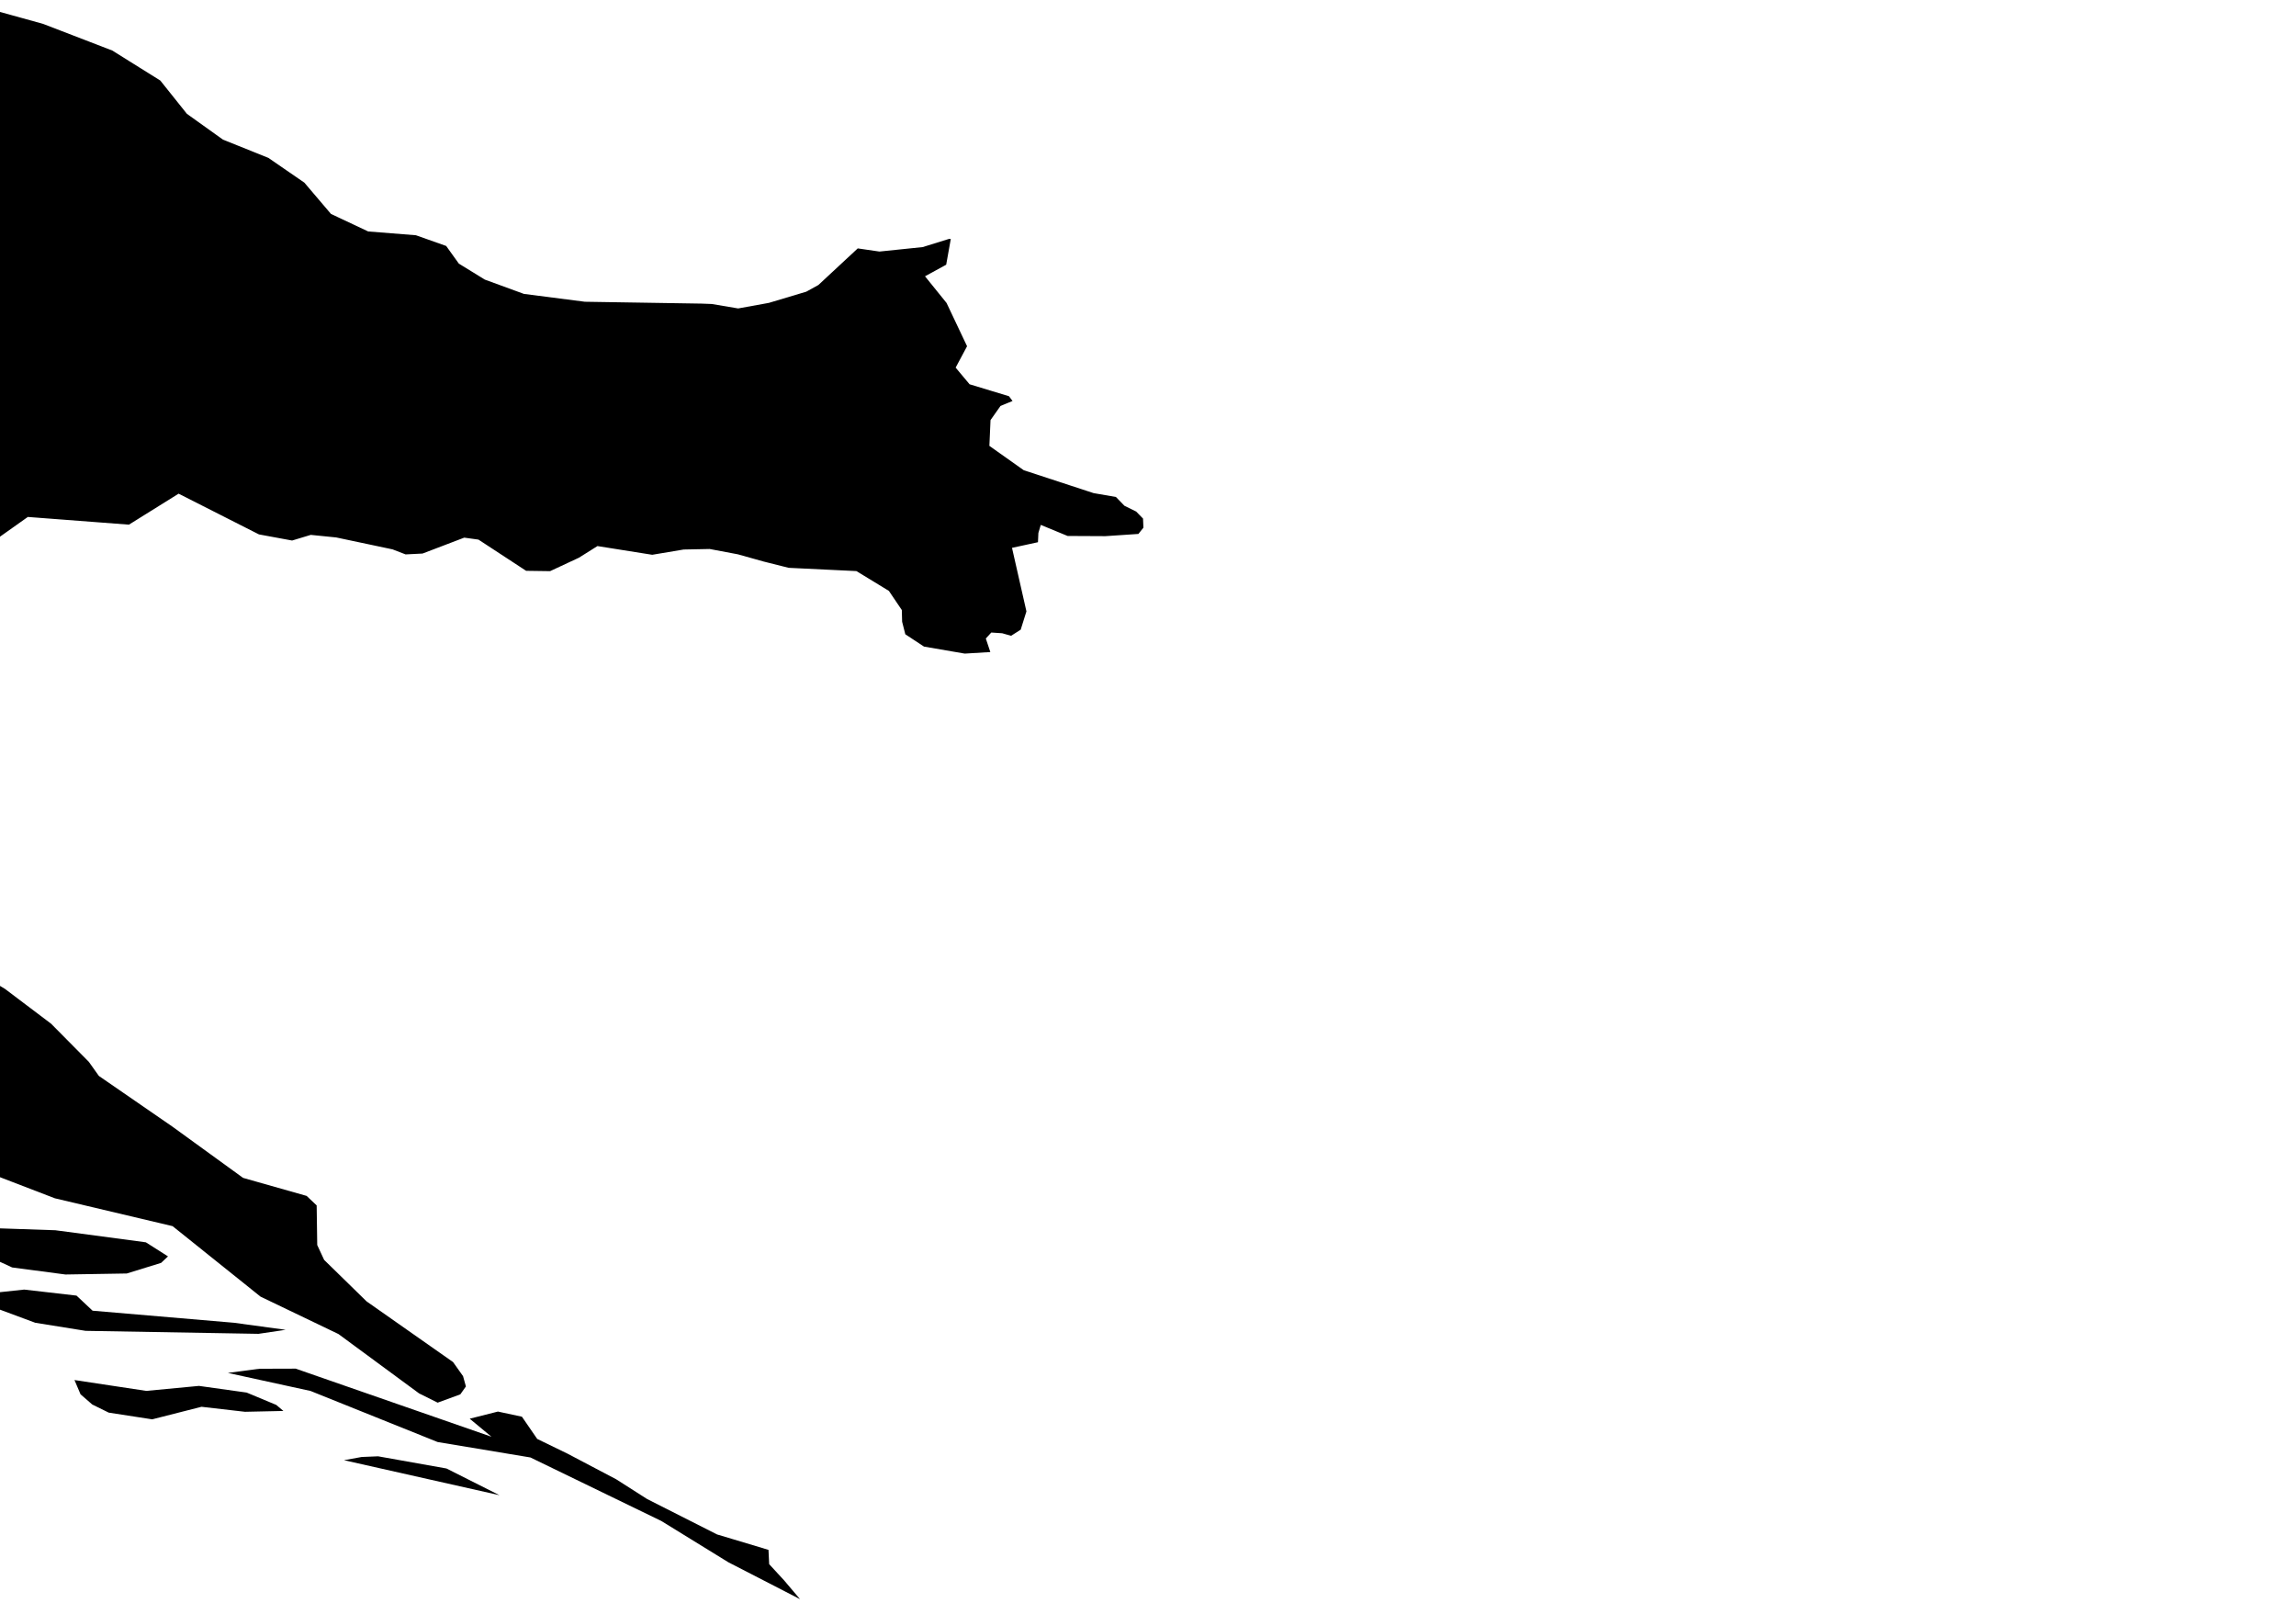 <?xml version="1.0"?>
<svg xmlns="http://www.w3.org/2000/svg" version="1.2" baseProfile="tiny" width="500" height="349" viewBox="250 0 500 349" stroke-linecap="round" stroke-linejoin="round">
<g id="ne_50m_admin_0_countries-Croatia">
<path d="M 6.141 87.139 9.299 90.537 31.599 94.632 36.418 92.818 39.336 90.041 39.352 88.284 41.253 87.772 49.106 90.446 55.511 89.826 65.819 89.702 73.175 90.14 78.035 88.082 84.623 80.511 87.061 76.275 90.012 75.262 91.954 75.766 93.376 79.25 96.839 82.519 103.956 87.85 108.99 90.413 113.56 91.334 118.04 89.189 122.661 88.578 135.853 92.735 146.995 93.529 155.235 91.359 154.153 88.375 151.152 85.052 150.507 81.825 151.061 79.035 156.715 76.254 156.442 75.035 149.607 70.141 149.954 68.881 164.939 63.38 179.387 60.297 181.702 57.917 183.049 54.338 183.685 47.63 182.892 42.146 177.023 37.005 176.66 34.401 178.048 31.698 180.33 29.26 186.107 28.202 192.885 26.445 198.241 24.425 205.498 22.751 211.202 20.403 216.772 14.82 220.153 13.898 230.394 14.692 232.584 13.316 231.179 5.298 233.014 3.261 236.635 2.12 238.329 1 247.339 1.864 254.835 3.938 259.381 5.199 274.458 11.005 284.906 17.531 290.7 24.78 298.552 30.396 308.446 34.372 316.281 39.766 322.076 46.576 330.176 50.391 340.574 51.217 347.162 53.548 349.922 57.392 355.576 60.872 364.098 63.988 377.364 65.695 402.764 66.1 405.021 66.186 410.749 67.153 417.435 65.942 425.585 63.504 428.214 62.054 436.793 54.081 441.513 54.767 450.928 53.796 456.623 52.027 457.052 52.027 456.689 54.069 456.052 57.632 451.44 60.153 456.135 65.963 460.598 75.382 458.11 80.035 461.144 83.66 469.723 86.263 470.5 87.301 467.88 88.383 465.706 91.462 465.458 97.075 472.939 102.373 488.156 107.361 493.016 108.2 494.875 110.118 497.421 111.37 498.917 112.903 499 114.887 497.909 116.247 490.71 116.73 482.494 116.689 476.65 114.279 476.129 116.036 476.038 118.049 470.385 119.276 473.526 133.108 472.277 137.088 470.186 138.423 468.244 137.869 465.872 137.712 464.681 139.014 465.665 141.961 460.094 142.3 451.217 140.771 447.15 138.093 446.456 135.357 446.39 132.815 443.571 128.645 436.504 124.335 421.75 123.624 416.303 122.256 410.691 120.685 404.541 119.524 398.871 119.64 392.035 120.784 380.108 118.888 376.075 121.421 369.793 124.351 364.577 124.277 354.196 117.482 351.096 117.053 342.021 120.516 338.326 120.702 335.491 119.607 323.216 117.011 317.678 116.453 313.612 117.681 306.396 116.35 288.898 107.481 278.078 114.226 256.059 112.548 249.529 117.177 242.04 125.951 235.973 130.141 230.7 128.637 224.459 124.777 213.541 114.842 208.028 113.048 201.688 112.63 196.15 113.726 193.207 115.743 190.959 130.253 188.967 143.044 188.851 150.71 200.994 157.81 215.293 170.027 219.897 171.432 222.17 175.432 225.517 185.735 229.278 197.32 236.544 204.99 243.098 210.482 251.099 215.309 261.125 222.877 269.35 231.184 271.532 234.25 287.476 245.235 302.941 256.447 316.777 260.369 318.96 262.44 319.084 271.065 320.588 274.301 329.829 283.331 348.666 296.548 350.84 299.61 351.46 301.854 350.245 303.573 345.31 305.383 341.26 303.363 323.704 290.443 306.735 282.298 287.584 266.953 261.952 260.89 244.487 254.178 233.907 255.203 222.236 257.315 215.037 257.381 209.92 256.174 206.284 252.013 206.837 248.793 206.192 244.59 195.96 237.879 181.999 231.502 168.774 223.249 142.234 200.96 136.911 193.794 142.134 192.43 146.085 192.554 150.565 191.083 157.798 191.046 166.369 192.509 158.781 187.744 149.342 183.07 124.925 164.497 117.635 155.723 116.792 146.271 118.594 133.311 114.197 124.033 95.36 112.023 88.458 105.692 74.547 101.931 68.331 102.299 64.595 106.977 61.868 117.375 49.535 131.092 45.419 137.051 38.972 144.8 33.385 145.333 30.078 144.651 20.069 131.608 10.489 121.731 9.15 117.057 8.29 111.304 1 90.111 6.141 87.139 Z M 266.217 300.457 281.864 302.821 293.336 301.734 303.71 303.185 310.157 305.871 311.719 307.189 303.346 307.371 293.882 306.28 283.145 309.012 273.681 307.553 270.085 305.78 267.539 303.561 266.217 300.457 Z M 312.207 289.522 306.288 290.398 268.631 289.745 257.679 287.988 245.495 283.463 243.007 282.075 255.273 280.764 266.663 282.075 270.16 285.36 300.957 287.988 312.207 289.522 Z M 277.607 277.26 264.25 277.479 252.645 275.946 246.958 273.317 247.38 271.102 249.14 267.407 262.06 267.845 281.764 270.474 286.583 273.536 285.087 274.95 277.607 277.26 Z M 146.061 210.255 147.383 213.239 136.82 207.631 132.819 203.862 132.075 202.184 146.061 210.255 Z M 110.444 132.832 100.013 134.646 95.046 131.402 93.748 128.736 85.177 127.893 79.986 124.186 78.928 122.541 86.267 118.462 90.202 111.866 95.186 115.821 101.212 123.268 104.427 125.347 110.444 132.832 Z M 112.238 151.293 114.37 155.025 106.402 151.656 99.269 150.367 97.757 147.833 98.782 145.755 100.311 143.742 105.7 144.023 106.51 146.007 112.238 151.293 Z M 142.457 187.112 140.266 189.36 134.795 185.214 129.769 182.264 126.174 178.767 119.123 174.407 116.743 169.423 106.229 159.265 104.658 156.504 109.899 160.625 114.263 163.199 117.875 163.827 127.05 170.312 136.067 178.648 146.813 185.888 144.581 186.111 142.457 187.112 Z M 142.482 222.1 143.688 223.339 143.573 224.183 139.184 222.992 138.002 223.377 117.305 204.903 115.081 201.312 122.487 205.61 142.482 222.1 Z M 157.938 217.744 163.509 224.034 158.178 222.74 152.623 218.847 149.358 214.619 157.938 217.744 Z M 83.176 159.662 82.523 162.947 77.374 158.794 74.778 151.346 68.306 139.32 67.472 135.931 70.828 132.588 70.646 129.199 66.058 118.648 69.902 116.924 72.183 116.718 73.109 124.037 75.192 128.244 81.424 133.41 80.168 141.961 81.44 154.136 82.705 156.843 83.176 159.662 Z M 347.228 319.716 358.775 325.531 324.911 317.91 328.754 317.211 332.341 317.063 347.228 319.716 Z M 417.353 337.433 417.502 340.545 420.767 344.087 424.221 348.166 408.608 340.128 394.019 331.143 365.511 317.315 345.294 313.951 317.637 302.838 299.626 298.907 306.487 298.002 314.389 297.977 357.031 312.806 352.286 308.876 358.436 307.322 363.66 308.442 366.991 313.281 373.554 316.467 384.191 322.067 390.911 326.357 406.153 334.073 409.757 335.152 417.353 337.433 Z"/>
</g>
</svg>